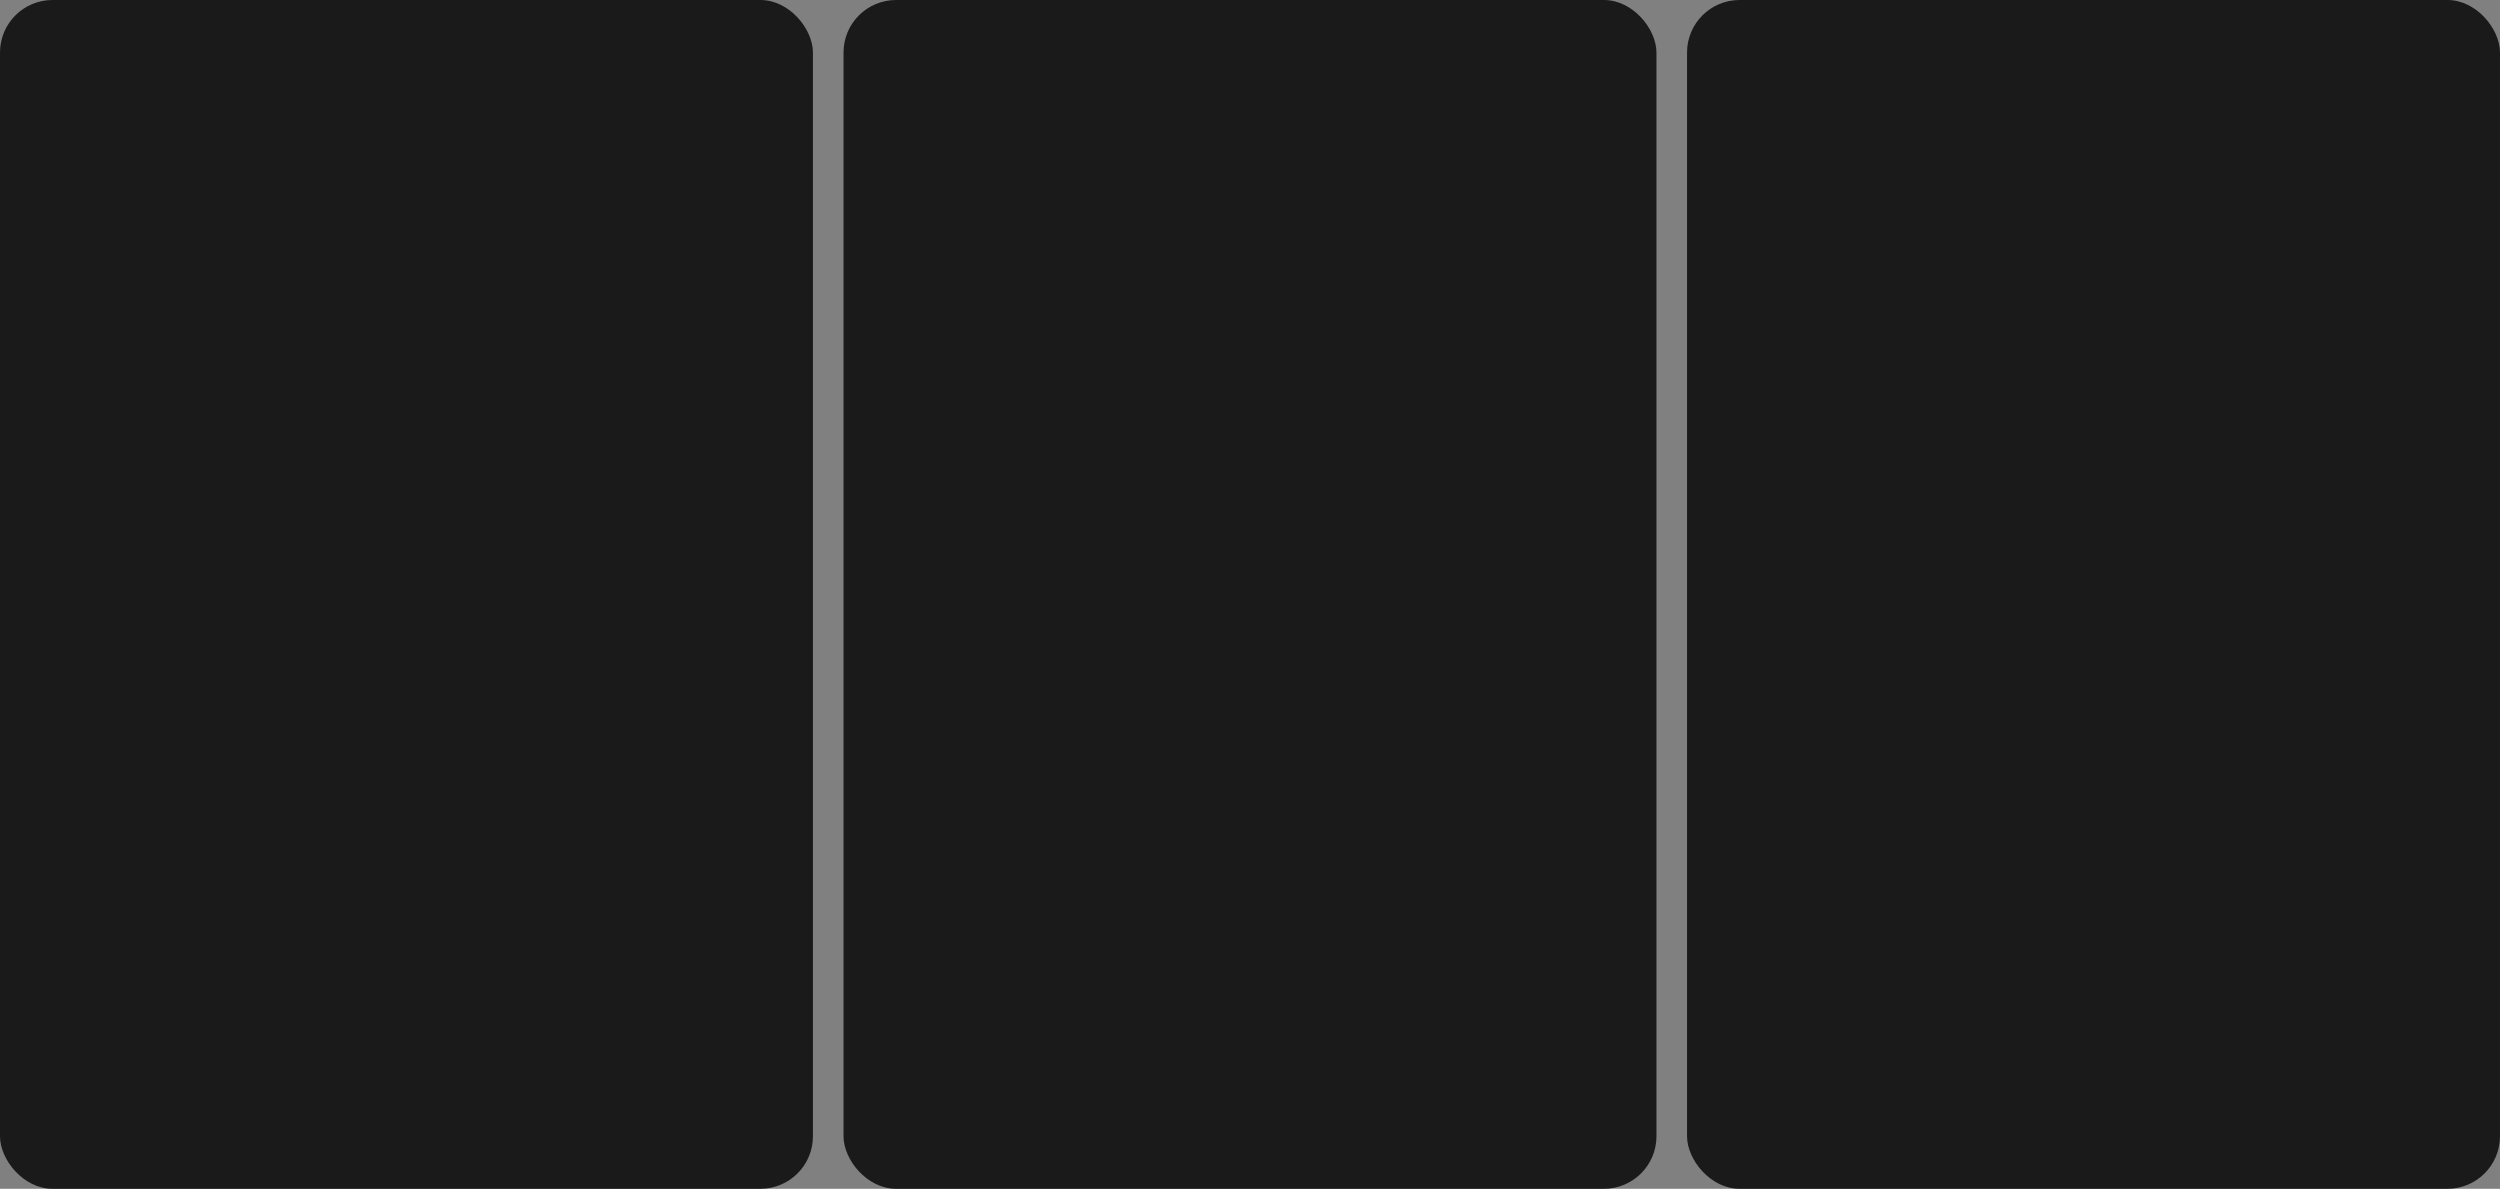 <?xml version="1.0" encoding="UTF-8" standalone="no"?>
<!-- Created with Inkscape (http://www.inkscape.org/) -->

<svg
   width="99.464mm"
   height="47.297mm"
   viewBox="0 0 99.464 47.297"
   version="1.1"
   id="svg5"
   inkscape:version="1.2.2 (b0a8486541, 2022-12-01)"
   sodipodi:docname="LeftCard.svg"
   xmlns:inkscape="http://www.inkscape.org/namespaces/inkscape"
   xmlns:sodipodi="http://sodipodi.sourceforge.net/DTD/sodipodi-0.dtd"
   xmlns="http://www.w3.org/2000/svg"
   xmlns:svg="http://www.w3.org/2000/svg">
  <rect x="0" y="0" width="99.464" height="47.297" fill="#808080" stroke="none"/>
  <sodipodi:namedview
     id="namedview7"
     pagecolor="#505050"
     bordercolor="#eeeeee"
     borderopacity="1"
     inkscape:showpageshadow="0"
     inkscape:pageopacity="0"
     inkscape:pagecheckerboard="0"
     inkscape:deskcolor="#505050"
     inkscape:document-units="mm"
     showgrid="false"
     inkscape:zoom="0.76078844"
     inkscape:cx="615.80852"
     inkscape:cy="410.75808"
     inkscape:window-width="1526"
     inkscape:window-height="1000"
     inkscape:window-x="1364"
     inkscape:window-y="915"
     inkscape:window-maximized="0"
     inkscape:current-layer="layer1" />
  <defs
     id="defs2" />
  <g
     inkscape:label="Layer 1"
     inkscape:groupmode="layer"
     id="layer1"
     transform="translate(-51.731,-35.036)">
    <rect
       style="fill:#1a1a1a;stroke:none;stroke-width:0.265"
       id="rect163"
       width="32.343"
       height="47.297"
       x="51.731"
       y="35.036"
       ry="2.09" />
    <rect
       style="fill:#1a1a1a;stroke:#ffffff;stroke-width:0.265"
       id="rect285"
       width="32.343"
       height="47.297"
       x="14.257"
       y="134.845"
       ry="2.09"
       transform="rotate(-11.22)" />
    <rect
       style="fill:#1a1a1a;stroke:#ffffff;stroke-width:0.265"
       id="rect287"
       width="32.343"
       height="47.297"
       x="-167.391"
       y="98.811"
       ry="2.09"
       transform="matrix(-0.981,-0.195,-0.195,0.981,0,0)" />
    <rect
       style="fill:#ffffff;stroke:#ffffff;stroke-width:0.265"
       id="rect289"
       width="32.343"
       height="47.297"
       x="76.423"
       y="121.11"
       ry="2.09" />
    <rect
       style="fill:#1a1a1a;stroke:#ffffff;stroke-width:0.265"
       id="rect291"
       width="32.343"
       height="47.297"
       x="0.521"
       y="204.094"
       ry="2.09"
       transform="rotate(-11.22)" />
    <rect
       style="fill:#ffffff;stroke:#ffffff;stroke-width:0.265"
       id="rect293"
       width="32.343"
       height="47.297"
       x="-181.128"
       y="168.06"
       ry="2.09"
       transform="matrix(-0.981,-0.195,-0.195,0.981,0,0)" />
    <rect
       style="fill:#1a1a1a;stroke:#ffffff;stroke-width:0.265"
       id="rect295"
       width="32.343"
       height="47.297"
       x="76.423"
       y="191.709"
       ry="2.09" />
    <rect
       style="fill:#1a1a1a;stroke:none;stroke-width:0.265"
       id="rect360"
       width="32.343"
       height="47.297"
       x="85.291"
       y="35.036"
       ry="2.09" />
    <rect
       style="fill:#1a1a1a;stroke:none;stroke-width:0.265"
       id="rect362"
       width="32.343"
       height="47.297"
       x="118.851"
       y="35.036"
       ry="2.09" />
  </g>
</svg>
